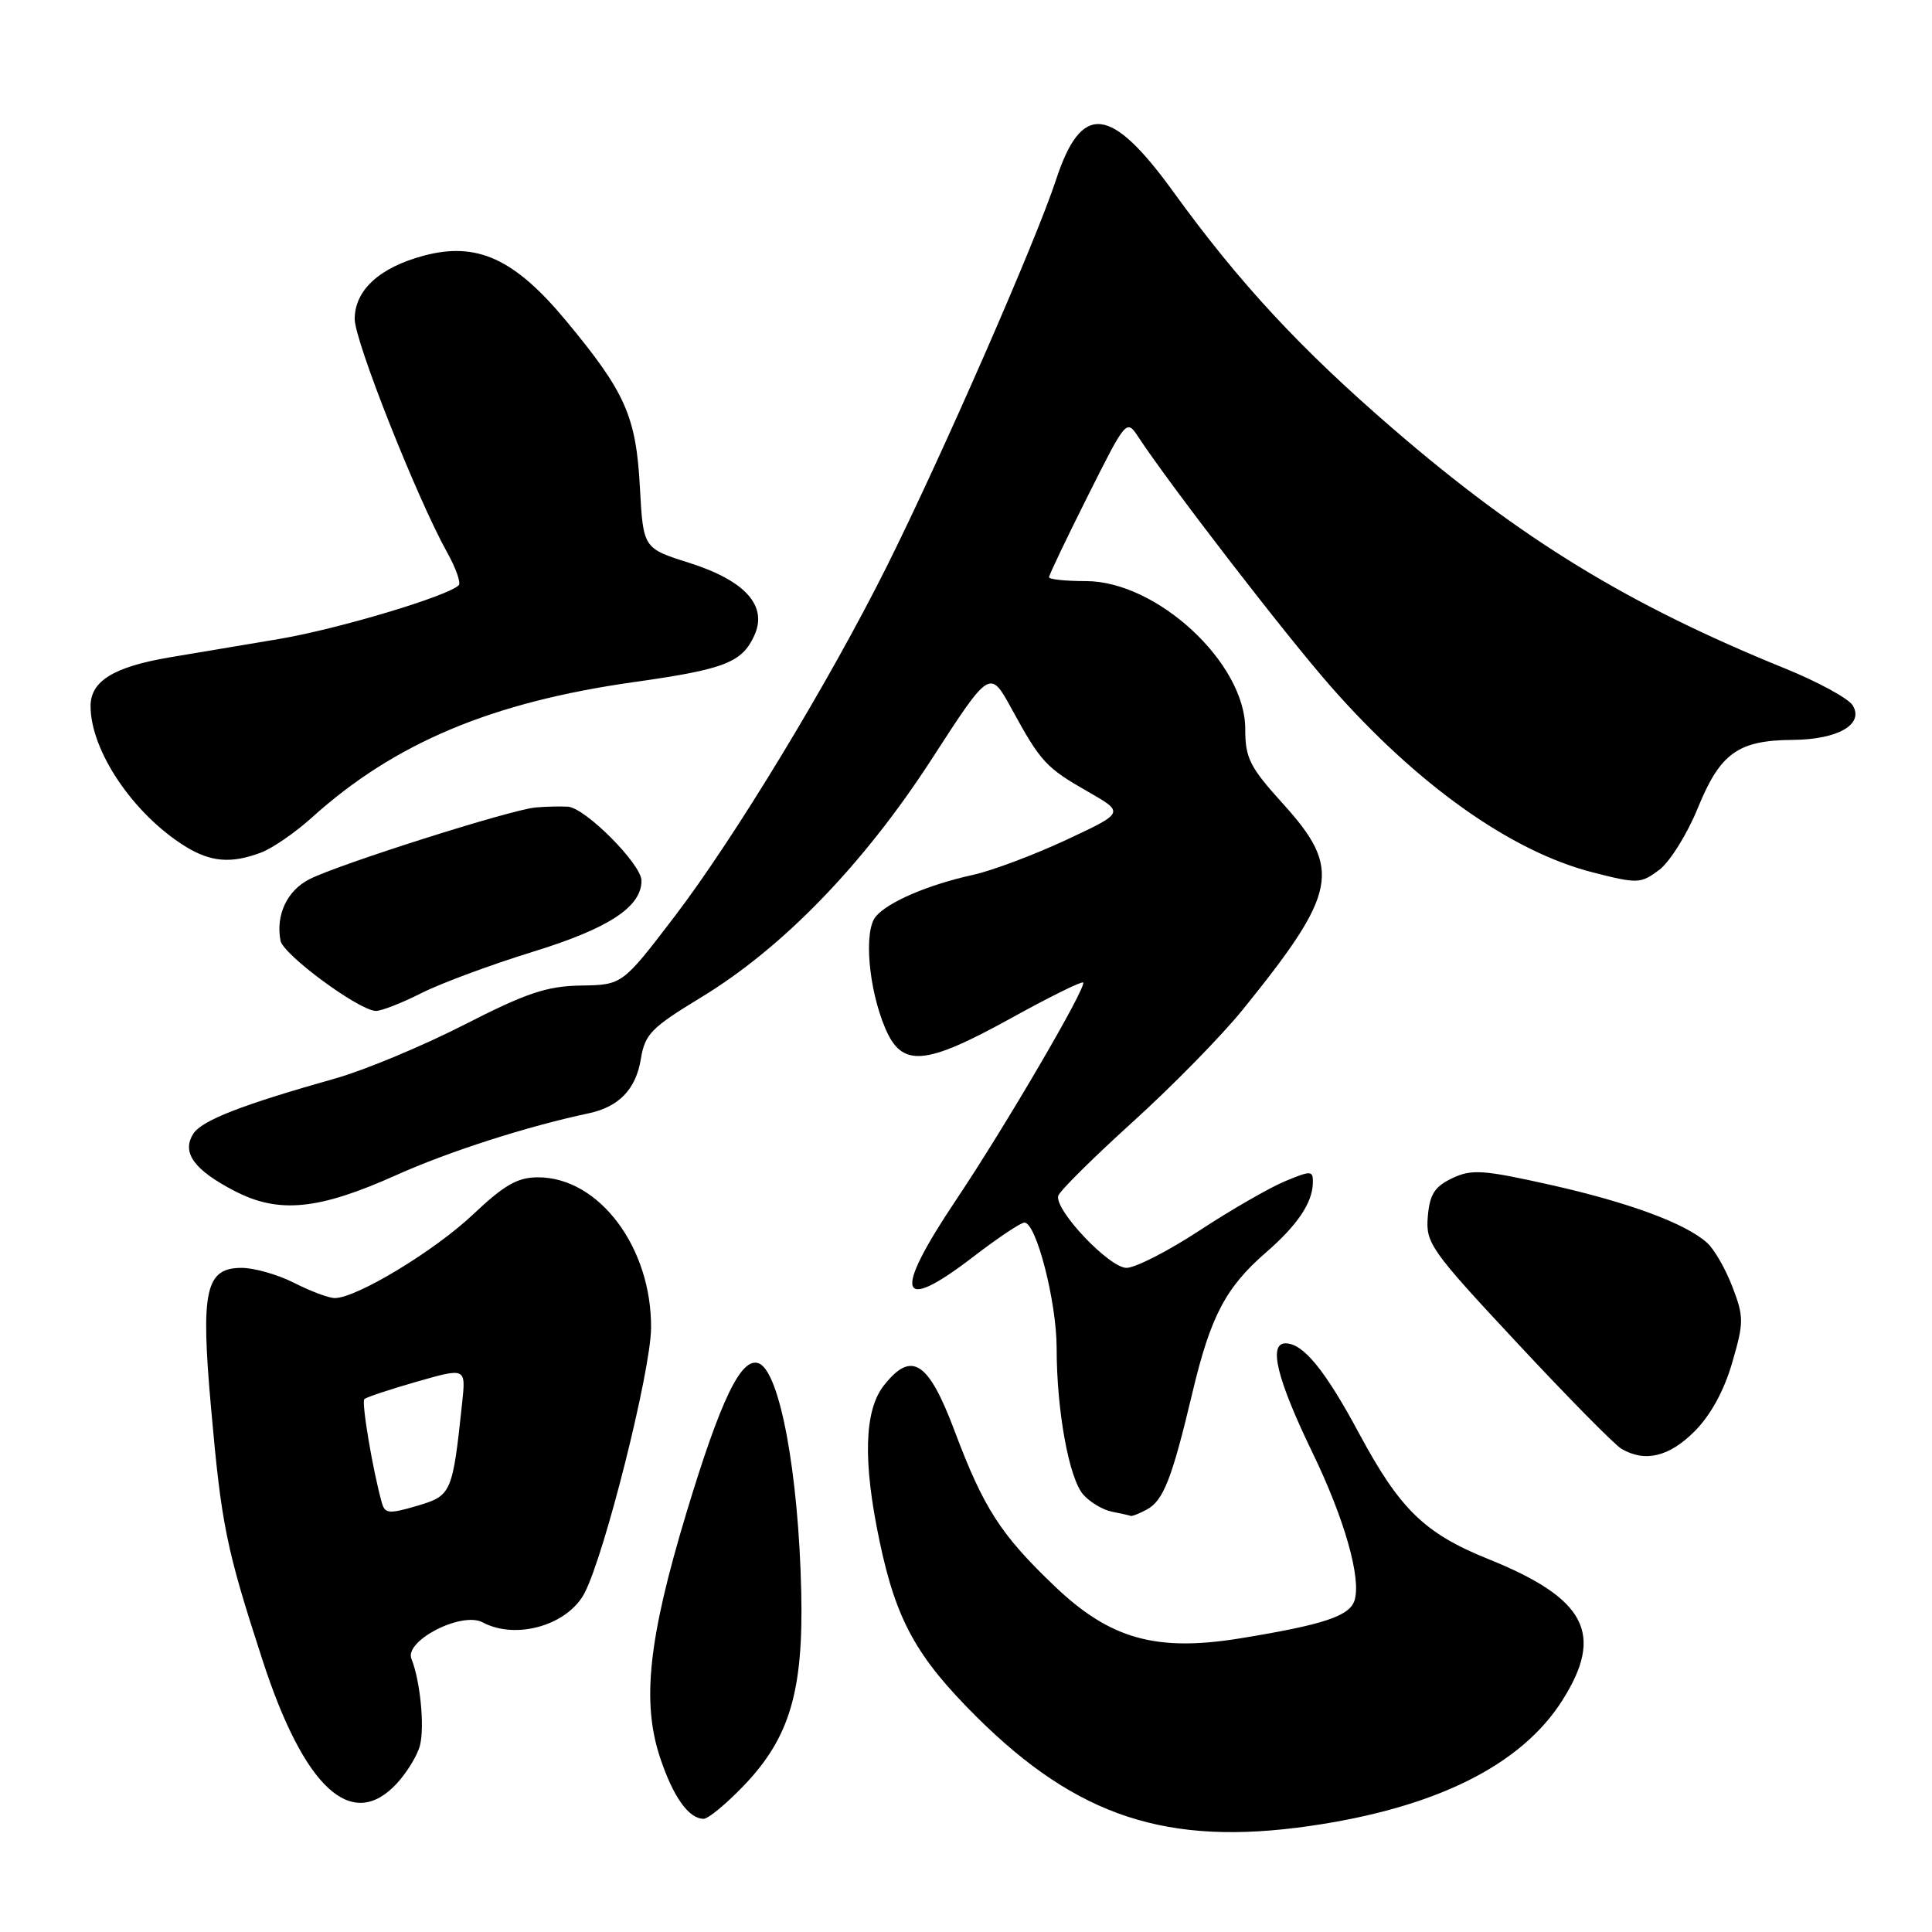 <?xml version="1.0" encoding="UTF-8" standalone="no"?>
<!DOCTYPE svg PUBLIC "-//W3C//DTD SVG 1.1//EN" "http://www.w3.org/Graphics/SVG/1.1/DTD/svg11.dtd" >
<svg xmlns="http://www.w3.org/2000/svg" xmlns:xlink="http://www.w3.org/1999/xlink" version="1.1" viewBox="0 0 256 256">
 <g >
 <path fill="currentColor"
d=" M 173.50 241.96 C 190.20 239.56 201.56 233.92 207.01 225.32 C 212.62 216.48 210.16 211.80 197.18 206.57 C 188.78 203.19 185.49 199.99 180.11 189.98 C 175.59 181.56 172.69 178.00 170.34 178.00 C 168.03 178.00 169.21 182.77 173.92 192.50 C 178.17 201.29 180.40 209.15 179.48 212.07 C 178.82 214.14 175.39 215.28 164.45 217.07 C 153.22 218.91 147.12 217.21 139.78 210.21 C 132.59 203.35 130.34 199.86 126.47 189.56 C 123.01 180.35 120.78 178.92 117.12 183.58 C 114.51 186.89 114.32 193.64 116.54 204.18 C 118.74 214.70 121.44 219.58 129.43 227.52 C 142.76 240.75 154.69 244.66 173.50 241.96 Z  M 98.56 236.60 C 104.63 230.27 106.46 224.11 106.17 211.00 C 105.82 195.20 103.32 181.72 100.54 180.65 C 98.22 179.76 95.52 185.36 90.94 200.50 C 85.92 217.14 85.02 225.52 87.46 232.88 C 89.20 238.11 91.26 241.00 93.24 241.00 C 93.85 241.00 96.24 239.02 98.56 236.60 Z  M 52.57 236.33 C 53.93 234.86 55.32 232.58 55.65 231.27 C 56.28 228.76 55.68 222.69 54.52 219.81 C 53.54 217.41 61.18 213.49 63.95 214.97 C 68.37 217.34 75.25 215.35 77.47 211.06 C 80.16 205.85 86.21 181.72 86.27 176.00 C 86.37 165.32 79.39 156.00 71.29 156.00 C 68.58 156.00 66.82 157.01 62.66 160.94 C 57.56 165.76 47.24 172.00 44.36 172.00 C 43.57 172.00 41.16 171.10 39.00 170.00 C 36.84 168.90 33.70 168.00 32.02 168.00 C 27.23 168.00 26.57 170.98 27.96 186.50 C 29.34 202.09 29.96 205.14 34.78 219.96 C 40.30 236.96 46.61 242.76 52.57 236.33 Z  M 151.93 200.04 C 154.16 198.85 155.29 195.95 158.01 184.50 C 160.42 174.37 162.42 170.58 167.79 165.92 C 171.93 162.32 173.91 159.37 173.96 156.74 C 174.00 155.09 173.76 155.07 170.25 156.53 C 168.19 157.39 163.10 160.32 158.94 163.05 C 154.79 165.77 150.43 168.00 149.27 168.00 C 146.99 168.00 139.74 160.35 140.22 158.46 C 140.37 157.85 144.80 153.46 150.06 148.69 C 155.32 143.93 161.91 137.21 164.69 133.76 C 177.25 118.23 177.84 115.16 170.00 106.50 C 165.59 101.63 165.00 100.46 165.00 96.57 C 165.00 87.85 153.30 77.00 143.89 77.00 C 141.20 77.00 139.00 76.77 139.00 76.48 C 139.00 76.20 141.31 71.36 144.13 65.74 C 149.26 55.51 149.26 55.51 150.88 57.97 C 155.14 64.43 170.47 84.30 176.37 91.00 C 187.82 104.02 200.22 112.82 210.99 115.58 C 217.00 117.12 217.39 117.10 219.85 115.27 C 221.26 114.21 223.56 110.53 224.96 107.09 C 227.93 99.79 230.30 98.09 237.56 98.04 C 243.54 97.99 247.03 95.98 245.49 93.46 C 244.93 92.55 240.88 90.34 236.49 88.56 C 215.74 80.14 201.50 71.42 184.57 56.80 C 172.28 46.19 164.19 37.46 155.50 25.45 C 147.15 13.92 143.30 13.53 139.92 23.85 C 137.27 31.94 124.72 60.60 117.49 75.08 C 109.84 90.40 97.27 111.12 89.34 121.50 C 82.46 130.50 82.46 130.50 76.98 130.59 C 72.46 130.66 69.75 131.57 61.50 135.79 C 56.00 138.60 48.35 141.79 44.50 142.88 C 31.98 146.41 26.71 148.47 25.60 150.25 C 24.05 152.73 25.71 155.02 31.06 157.80 C 36.93 160.85 42.18 160.34 52.50 155.71 C 59.47 152.58 69.85 149.25 78.00 147.52 C 82.01 146.67 84.26 144.33 84.91 140.35 C 85.45 137.03 86.28 136.18 92.83 132.20 C 103.71 125.61 114.42 114.54 123.46 100.58 C 131.17 88.66 131.17 88.66 134.06 93.95 C 137.91 100.99 138.60 101.73 144.21 104.93 C 149.01 107.68 149.01 107.68 141.26 111.30 C 136.99 113.29 131.47 115.36 128.99 115.91 C 123.01 117.22 117.64 119.52 116.04 121.45 C 114.43 123.39 115.08 131.02 117.30 136.25 C 119.52 141.47 122.52 141.23 133.96 134.92 C 139.02 132.12 143.33 129.99 143.52 130.19 C 144.05 130.71 133.20 149.28 126.69 158.99 C 118.23 171.62 119.01 174.18 129.00 166.50 C 132.22 164.03 135.25 162.00 135.74 162.00 C 137.31 162.00 140.00 172.47 140.01 178.59 C 140.01 186.98 141.66 195.97 143.57 198.08 C 144.47 199.08 146.17 200.08 147.35 200.31 C 148.53 200.54 149.64 200.79 149.82 200.86 C 149.99 200.94 150.94 200.57 151.93 200.04 Z  M 224.52 189.68 C 226.65 187.55 228.44 184.30 229.52 180.58 C 231.08 175.22 231.08 174.50 229.56 170.53 C 228.66 168.17 227.16 165.55 226.21 164.69 C 223.34 162.10 215.82 159.32 205.31 156.97 C 196.48 155.00 194.98 154.90 192.41 156.13 C 190.09 157.23 189.44 158.26 189.19 161.22 C 188.90 164.72 189.55 165.65 201.06 177.98 C 207.75 185.16 213.96 191.46 214.86 191.98 C 217.97 193.80 221.17 193.03 224.52 189.68 Z  M 55.78 131.62 C 58.38 130.30 65.03 127.84 70.56 126.13 C 80.66 123.02 85.00 120.18 85.00 116.69 C 85.00 114.52 77.55 107.03 75.25 106.89 C 74.29 106.83 72.38 106.87 71.00 106.99 C 67.74 107.26 44.76 114.56 40.96 116.52 C 38.02 118.04 36.52 121.26 37.17 124.65 C 37.53 126.50 47.49 133.85 49.78 133.95 C 50.49 133.98 53.19 132.93 55.78 131.62 Z  M 34.61 112.96 C 36.12 112.39 39.11 110.32 41.27 108.38 C 52.23 98.47 65.10 93.05 84.00 90.38 C 96.01 88.69 98.32 87.79 99.95 84.21 C 101.75 80.27 98.76 76.94 91.30 74.57 C 85.23 72.65 85.23 72.65 84.79 64.57 C 84.28 55.16 82.88 52.00 75.07 42.58 C 68.20 34.28 63.21 31.99 56.14 33.88 C 50.27 35.45 47.00 38.46 47.00 42.28 C 47.00 45.19 55.28 66.08 59.27 73.24 C 60.42 75.30 61.10 77.24 60.78 77.55 C 59.34 79.00 44.74 83.36 37.03 84.66 C 32.34 85.44 25.80 86.54 22.50 87.10 C 15.07 88.36 12.00 90.24 12.00 93.56 C 12.00 99.46 17.63 107.83 24.50 112.12 C 27.90 114.24 30.64 114.47 34.61 112.96 Z  M 50.60 199.14 C 49.42 194.96 47.87 185.79 48.28 185.39 C 48.53 185.14 51.66 184.10 55.23 183.08 C 61.73 181.22 61.73 181.22 61.24 185.86 C 59.96 197.89 59.84 198.18 55.27 199.53 C 51.56 200.62 51.01 200.58 50.60 199.14 Z "/>
</g>
</svg>